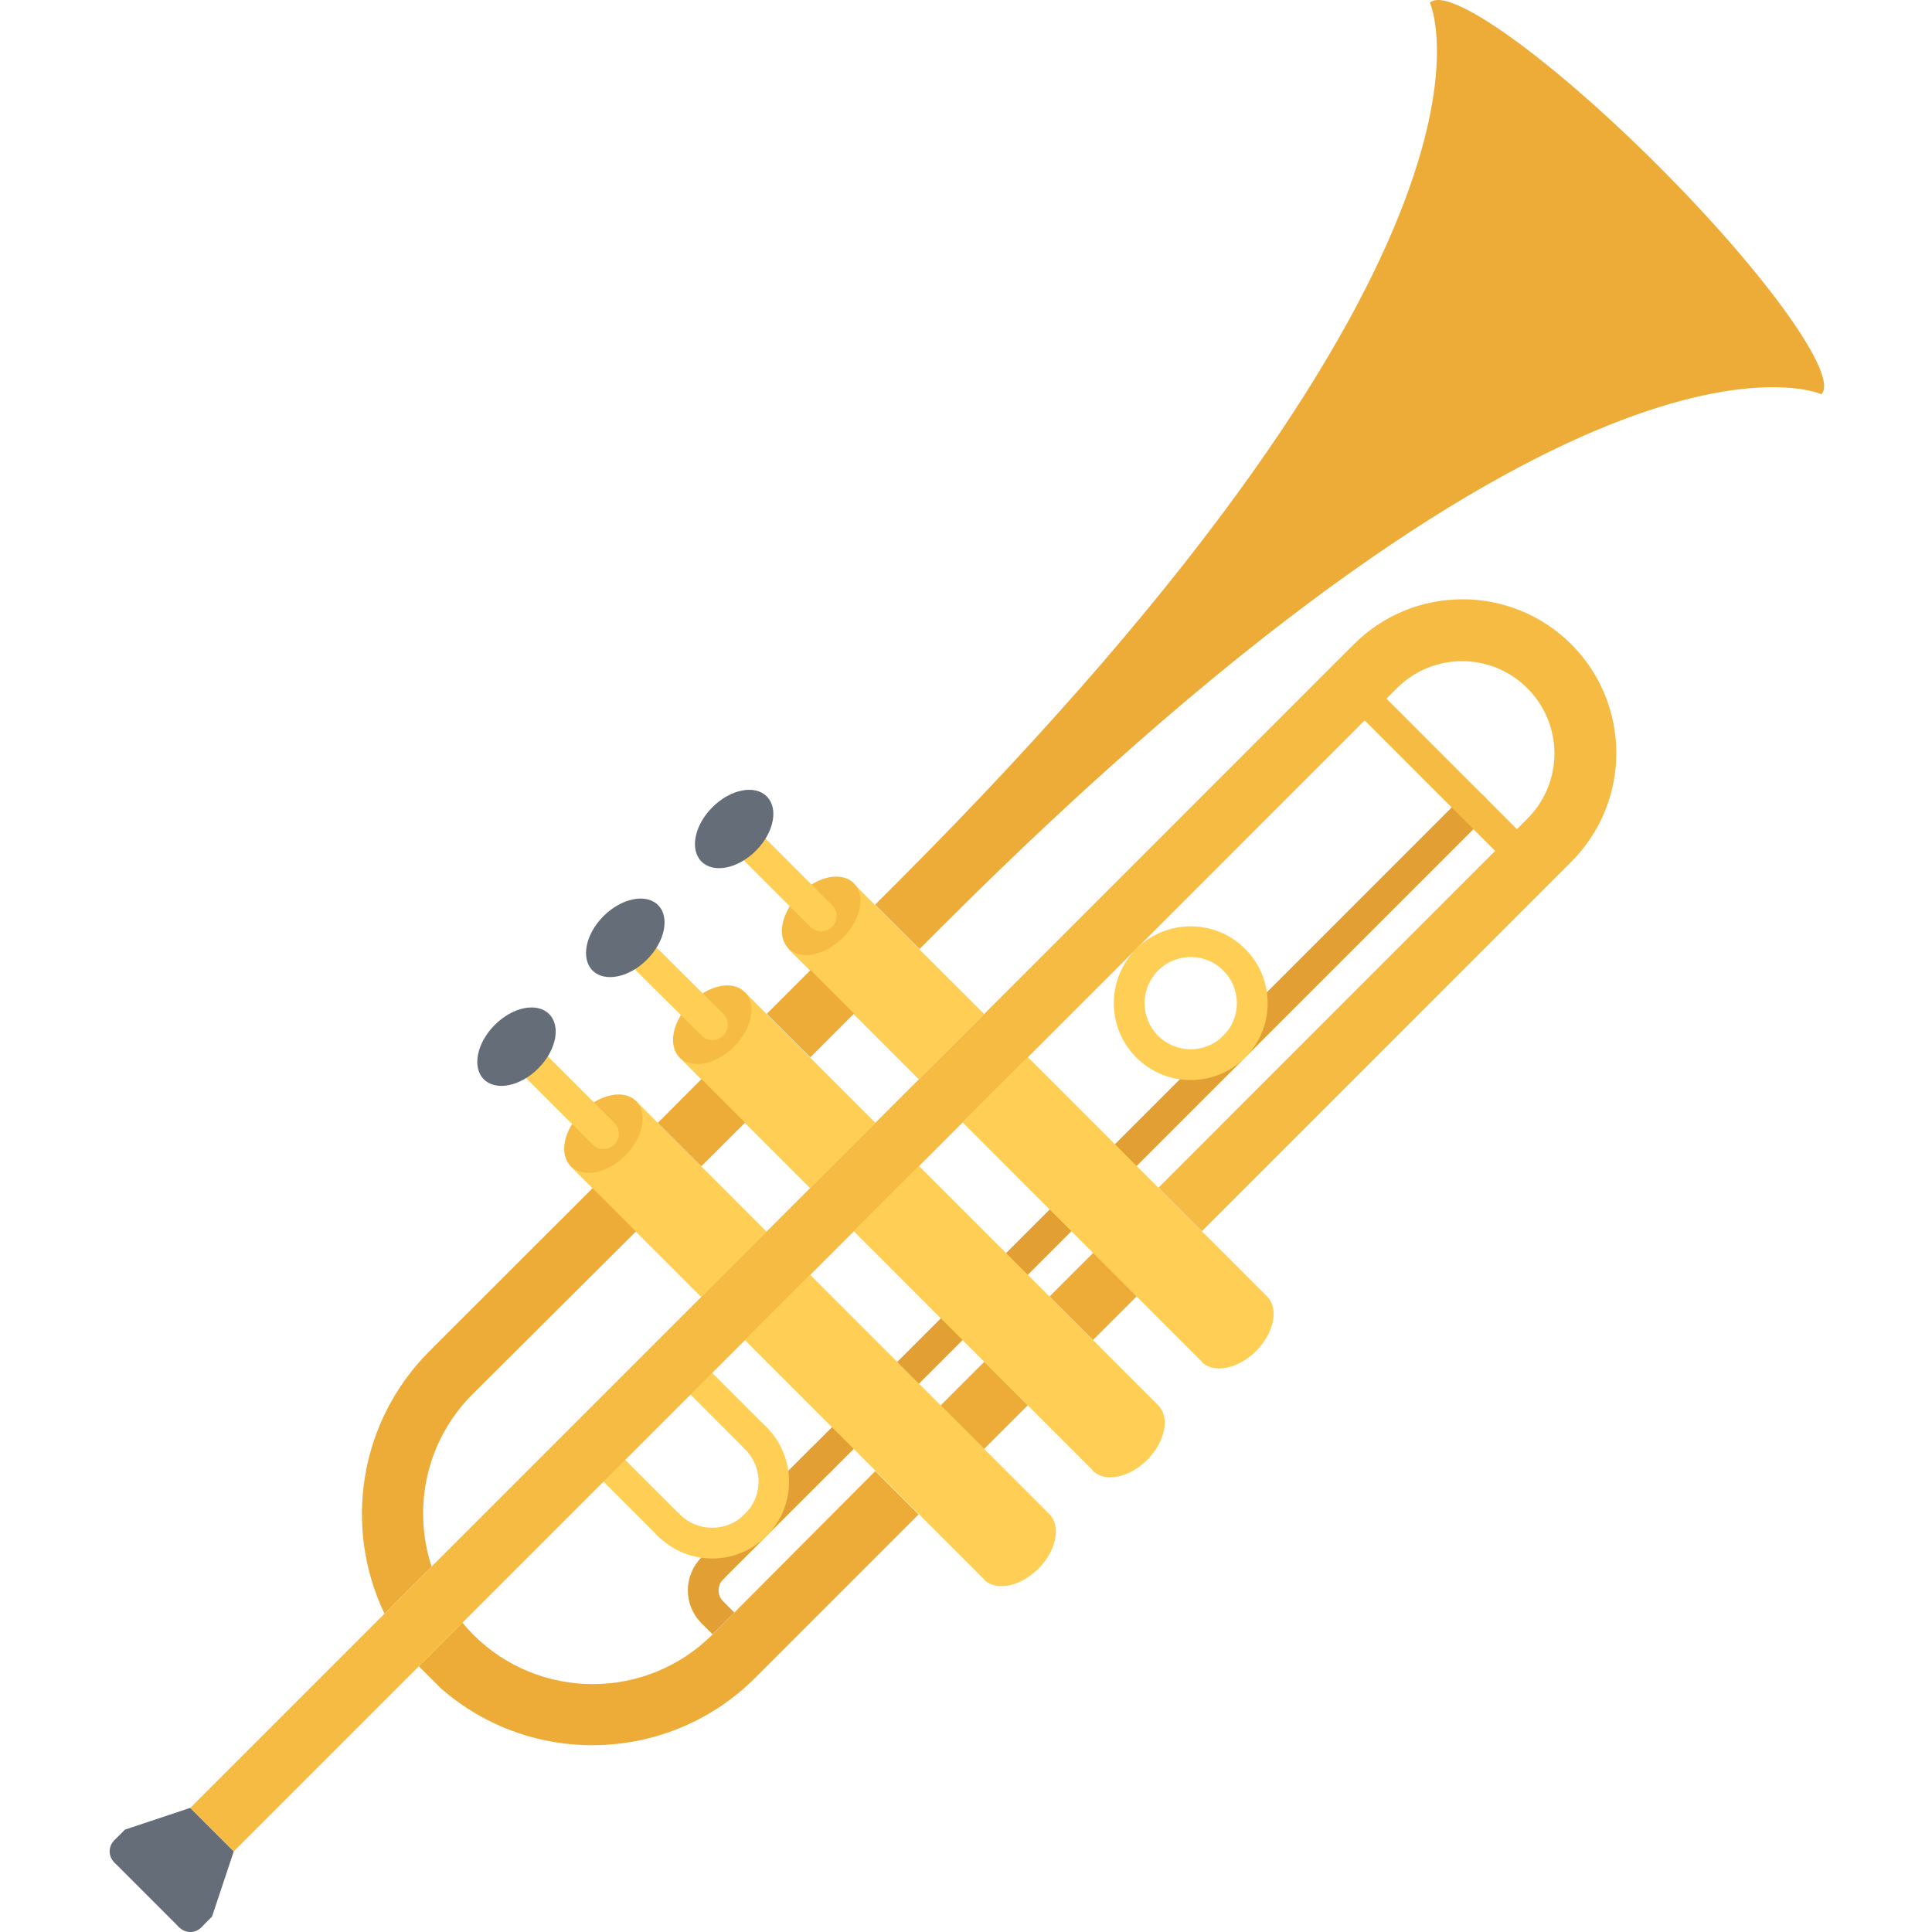<svg height="502pt" viewBox="-28 0 502 502.522" width="502pt" xmlns="http://www.w3.org/2000/svg"><path d="m188.027 382.641c-1.559 1.57-4.094 1.57-5.652 0-1.562-1.559-1.562-4.094 0-5.652l169.797-169.816c1.562-1.562 4.098-1.562 5.656 0 1.562 1.559 1.562 4.094 0 5.656zm0 0" fill="#e29f33"/><path d="m369.133 224.164c-1.559 1.559-4.094 1.559-5.656 0l-39.605-39.617c-1.562-1.57-1.562-4.098 0-5.664 1.559-1.559 4.094-1.559 5.652 0l39.609 39.625c1.57 1.566 1.57 4.094 0 5.656zm0 0" fill="#f6bb42"/><path d="m188.102 382.547-28.297 28.273c-1.559 1.559-4.094 1.559-5.656 0-1.559-1.562-1.559-4.098 0-5.656l28.297-28.273c1.559-1.566 4.098-1.566 5.656 0 1.566 1.559 1.566 4.098 0 5.656zm0 0" fill="#e29f33"/><path d="m159.805 422.145c-1.559 1.562-4.094 1.562-5.656 0-4.656-4.664-4.672-12.277-.016-16.965.016-.008.016-.008.016-.016 1.562-1.555 4.082-1.562 5.641-.008 1.574 1.551 1.594 4.086.031 5.652-1.559 1.57-1.574 4.121-.016 5.684 1.559 1.559 1.57 4.094 0 5.652zm0 0" fill="#e29f33"/><path d="m120.191 303.406 17.004-16.992 33.926 33.941-17.004 16.996zm0 0" fill="#ffce54"/><path d="m148.492 275.09 16.996-16.996 33.941 33.941-16.996 16.996zm0 0" fill="#ffce54"/><path d="m176.777 246.812 16.984-17 33.945 33.914-16.988 17zm0 0" fill="#ffce54"/><path d="m227.703 354.266.055-.047 11.312 11.312-.059.047-11.309 11.312-11.312-11.312zm0 0" fill="#edab37"/><path d="m256.047 348.535-11.312-11.316 11.383-11.371 11.309 11.316zm0 0" fill="#edab37"/><path d="m154.148 280.723.066-.055 11.309 11.309-.047.074-11.328 11.312-11.297-11.305zm0 0" fill="#edab37"/><path d="m182.512 275.004-11.316-11.316 11.367-11.363 11.312 11.312zm0 0" fill="#edab37"/><path d="m137.195 286.402c3.098 3.105 1.859 9.434-2.832 14.145-4.469 4.465-10.469 5.801-13.703 3.168-.168-.066-.328-.234-.438-.344-3.168-3.168-1.875-9.457 2.832-14.137 4.688-4.727 11.031-5.961 14.141-2.832zm0 0" fill="#f6bb42"/><path d="m151.391 260.867c4.703-4.695 10.965-6.008 14.094-2.777 3.113 3.121 1.855 9.449-2.832 14.145-4.473 4.473-10.473 5.824-13.703 3.168-.16-.055-.328-.215-.441-.336-3.109-3.113-1.871-9.457 2.816-14.145zm0 0" fill="#f6bb42"/><path d="m190.98 243.898c-4.473 4.473-10.473 5.832-13.625 3.215-.168-.047-.344-.215-.512-.391-3.16-3.176-1.855-9.449 2.832-14.145 4.707-4.703 10.969-6 14.16-2.832 3.098 3.121 1.848 9.457-2.855 14.152zm0 0" fill="#f6bb42"/><path d="m204.965 229.699c167.098-167.105 138.703-228.984 138.703-228.984 4.707-4.703 31.281 14.32 59.395 42.422 28.125 28.121 47.125 54.707 42.422 59.402 0 0-61.871-28.402-228.984 138.711l-5.59 5.594-11.547-11.531zm0 0" fill="#edab37"/><path d="m239.07 365.531 16.969 16.969-.066.047c3.129 3.121 9.457 1.863 14.16-2.832 4.688-4.688 5.984-11.082 2.871-14.176l-16.965-16.977-45.25-45.266-16.969 16.969zm0 0" fill="#ffce54"/><path d="m267.391 337.219 16.965 16.969-.062.047c3.113 3.113 9.457 1.863 14.16-2.832 4.688-4.695 5.984-11.078 2.871-14.176l-16.969-16.977-45.246-45.262-16.969 16.973zm0 0" fill="#ffce54"/><path d="m210.758 393.844 16.969 16.965-.051.051c3.113 3.109 9.441 1.863 14.145-2.832 4.688-4.688 5.984-11.082 2.871-14.184l-16.965-16.969-45.25-45.266-16.969 16.969zm0 0" fill="#ffce54"/><path d="m199.391 382.641c-17.363 17.434-41.859 42.043-42.344 42.516-17.203 17.184-45.051 17.184-62.234.008-.984-1.008-1.918-2.035-2.801-3.098l-11.328 11.344 5.656 5.656c23.512 20.695 59.395 19.793 81.891-2.711l42.438-42.441zm0 0" fill="#edab37"/><path d="m83.996 407.465c-5-15.246-1.488-32.695 10.656-44.832.488-.477 25.082-24.992 42.512-42.328l-11.277-11.277-42.441 42.406c-18.488 18.512-22.375 46.008-11.703 68.273zm0 0" fill="#edab37"/><g fill="#ffce54"><path d="m131.543 297.715c-1.562 1.559-4.098 1.559-5.656 0l-16.984-16.984c-1.562-1.559-1.562-4.098 0-5.656 1.559-1.559 4.094-1.559 5.656 0l16.984 16.984c1.559 1.559 1.559 4.086 0 5.656zm0 0"/><path d="m159.871 269.355c-1.562 1.559-4.098 1.559-5.656 0l-17.02-16.906c-1.559-1.543-1.574-4.086-.016-5.656 0 0 0 0 0-.008 1.562-1.559 4.098-1.559 5.656-.016l17.035 16.93c1.559 1.559 1.559 4.086 0 5.656zm0 0"/><path d="m188.164 241.074c-1.559 1.559-4.094 1.559-5.656 0l-16.984-16.977c-1.559-1.559-1.559-4.086 0-5.656 1.562-1.559 4.098-1.559 5.656 0l16.984 16.977c1.57 1.559 1.57 4.09 0 5.656zm0 0"/><path d="m295.59 275.074c-7.801 7.801-20.488 7.801-28.281 0-7.816-7.801-7.816-20.488 0-28.281 7.801-7.805 20.488-7.805 28.266-.008 3.801 3.785 5.887 8.816 5.887 14.145 0 5.328-2.07 10.344-5.871 14.145zm-22.625-22.633c-4.688 4.68-4.688 12.289 0 16.969 4.672 4.68 12.281 4.68 16.969 0 2.281-2.281 3.527-5.297 3.527-8.496 0-3.184-1.266-6.199-3.543-8.488-4.672-4.664-12.281-4.664-16.953.016zm0 0"/><path d="m171.086 399.539c-3.754 3.758-8.754 5.832-14.082 5.832-5.359 0-10.375-2.082-14.168-5.863-1.559-1.562-1.559-4.098 0-5.656 1.562-1.562 4.098-1.562 5.656 0 2.281 2.277 5.297 3.52 8.504 3.52 3.211 0 6.199-1.25 8.457-3.504 0-.008 0-.008.016-.016 4.77-4.77 4.77-12.219 0-16.977-1.559-1.562-1.559-4.098 0-5.656s4.098-1.559 5.656 0c7.801 7.801 7.801 20.488 0 28.281-.008.023-.023.023-.039.039zm0 0"/><path d="m171.117 376.883c-1.559 1.559-4.098 1.559-5.656 0l-16.969-16.977c-1.559-1.559-1.559-4.098 0-5.656 1.562-1.559 4.098-1.559 5.656 0l16.969 16.977c1.566 1.559 1.566 4.098 0 5.656zm0 0"/><path d="m148.492 399.508c-1.559 1.559-4.094 1.559-5.656 0l-16.965-16.977c-1.562-1.562-1.562-4.098 0-5.656 1.559-1.562 4.094-1.562 5.652 0l16.969 16.977c1.57 1.566 1.57 4.094 0 5.656zm0 0"/></g><path d="m114.574 263.762c3.109 3.113 1.855 9.441-2.84 14.145-4.688 4.688-11.031 5.938-14.145 2.832-3.113-3.105-1.855-9.457 2.832-14.145 4.695-4.711 11.023-5.953 14.152-2.832zm0 0" fill="#656d78"/><path d="m142.902 235.418c3.109 3.113 1.816 9.504-2.891 14.191-4.688 4.695-11.016 5.945-14.141 2.832-3.098-3.102-1.859-9.445 2.832-14.145 4.695-4.695 11.086-5.992 14.199-2.879zm0 0" fill="#656d78"/><path d="m171.176 207.148c-3.121-3.125-9.453-1.863-14.137 2.816-4.684 4.684-5.949 11.012-2.828 14.137 3.125 3.125 9.453 1.863 14.137-2.82 4.688-4.68 5.953-11.008 2.828-14.133zm0 0" fill="#656d78"/><path d="m8.277 481.547c0 2.215-1.793 4.008-4.008 4.008-2.215 0-4.008-1.793-4.008-4.008s1.793-4.008 4.008-4.008c2.215 0 4.008 1.793 4.008 4.008zm0 0" fill="#656d78"/><path d="m25.246 498.516c0 2.211-1.797 4.008-4.008 4.008-2.215 0-4.008-1.797-4.008-4.008 0-2.215 1.793-4.008 4.008-4.008 2.211 0 4.008 1.793 4.008 4.008zm0 0" fill="#656d78"/><path d="m154.141 422.156 5.672-5.664 2.934 2.938-5.672 5.664zm0 0" fill="#e29f33"/><path d="m21.23 470.234 11.312 11.312-5.656 16.977-2.816 2.816-5.672.016-16.969-16.969v-5.68l2.816-2.816zm0 0" fill="#656d78"/><path d="m323.871 167.586-.113.113-302.527 302.535 11.312 11.312 179.512-179.512 10.109-10.113 45.145-45.137 62.215-62.23 5.547-5.543c9.391-9.387 24.543-9.395 33.934 0 9.395 9.391 9.395 24.559 0 33.934l-95.957 95.984 11.309 11.32 96.082-96.105c15.609-15.605 15.609-40.949 0-56.559-15.609-15.609-40.961-15.609-56.566 0zm0 0" fill="#f6bb42"/></svg>